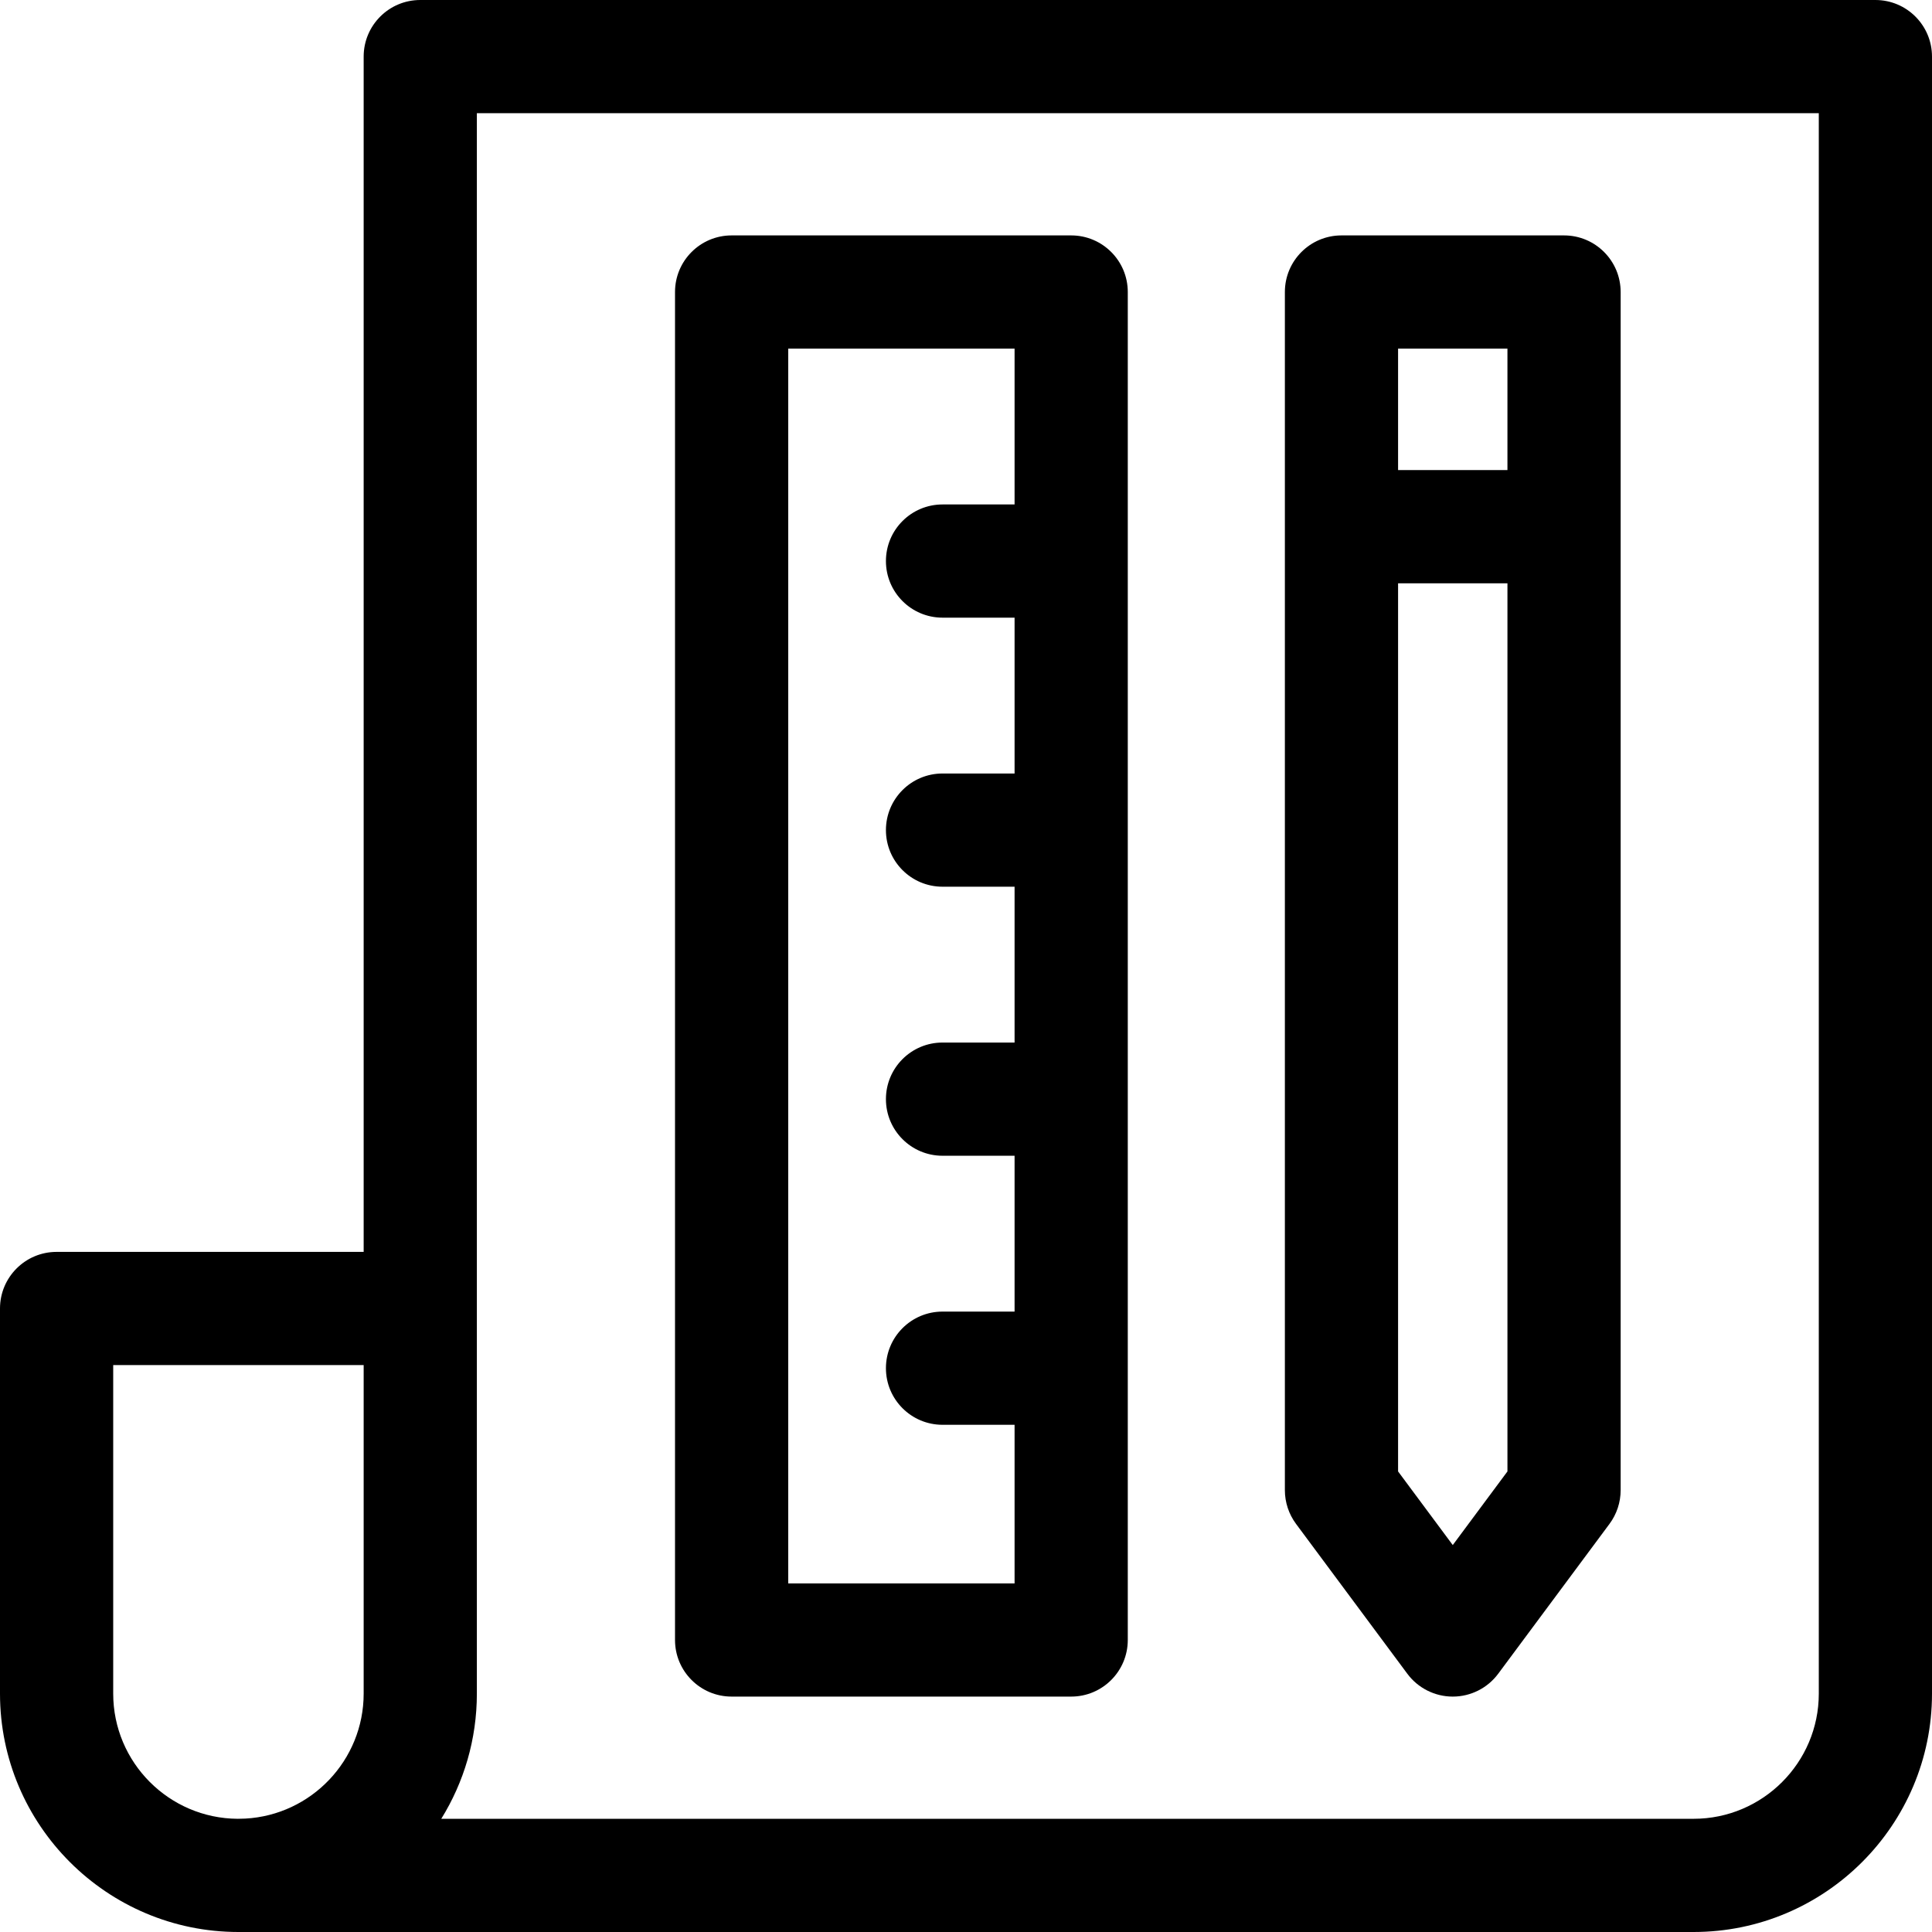<svg id="Capa_1" enable-background="new 0 0 512 512" height="512" viewBox="0 0 512 512" width="512" xmlns="http://www.w3.org/2000/svg"><g><path d="m497 0h-385.626c-8.284 0-15 6.716-15 15v316.765h-81.374c-8.284 0-15 6.716-15 15v102.062c0 34.833 28.346 63.173 63.187 63.173h385.626c34.841 0 63.187-28.34 63.187-63.174v-433.826c0-8.284-6.716-15-15-15zm-467 448.826v-87.062h66.374v87.062c0 17.683-13.914 32.177-31.372 33.122l-1.99.052c-18.22-.095-33.012-14.939-33.012-33.174zm452 0c0 18.292-14.888 33.174-33.187 33.174h-331.871c5.978-9.647 9.431-21.015 9.431-33.174v-418.826h355.627z"/><path d="m372.955 443.558c2.83 3.811 7.296 6.057 12.042 6.057s9.212-2.246 12.042-6.057l29.492-39.709c1.921-2.586 2.958-5.722 2.958-8.943v-317.52c0-8.284-6.716-15-15-15h-58.983c-8.284 0-15 6.716-15 15v317.52c0 3.222 1.037 6.357 2.958 8.943zm12.042-34.102-14.491-19.512v-235.368h28.983v235.368zm14.491-317.07v32.19h-28.983v-32.19z"/><path d="m193.886 449.614h89.987c8.284 0 15-6.716 15-15v-357.228c0-8.284-6.716-15-15-15h-89.987c-8.284 0-15 6.716-15 15v357.229c0 8.283 6.716 14.999 15 14.999zm15-357.228h59.987v41.3h-19.093c-8.284 0-15 6.716-15 15s6.716 15 15 15h19.093v41.3h-19.093c-8.284 0-15 6.716-15 15s6.716 15 15 15h19.093v41.299h-19.093c-8.284 0-15 6.716-15 15s6.716 15 15 15h19.093v41.3h-19.093c-8.284 0-15 6.716-15 15s6.716 15 15 15h19.093v42.03h-59.987z"/></g></svg>